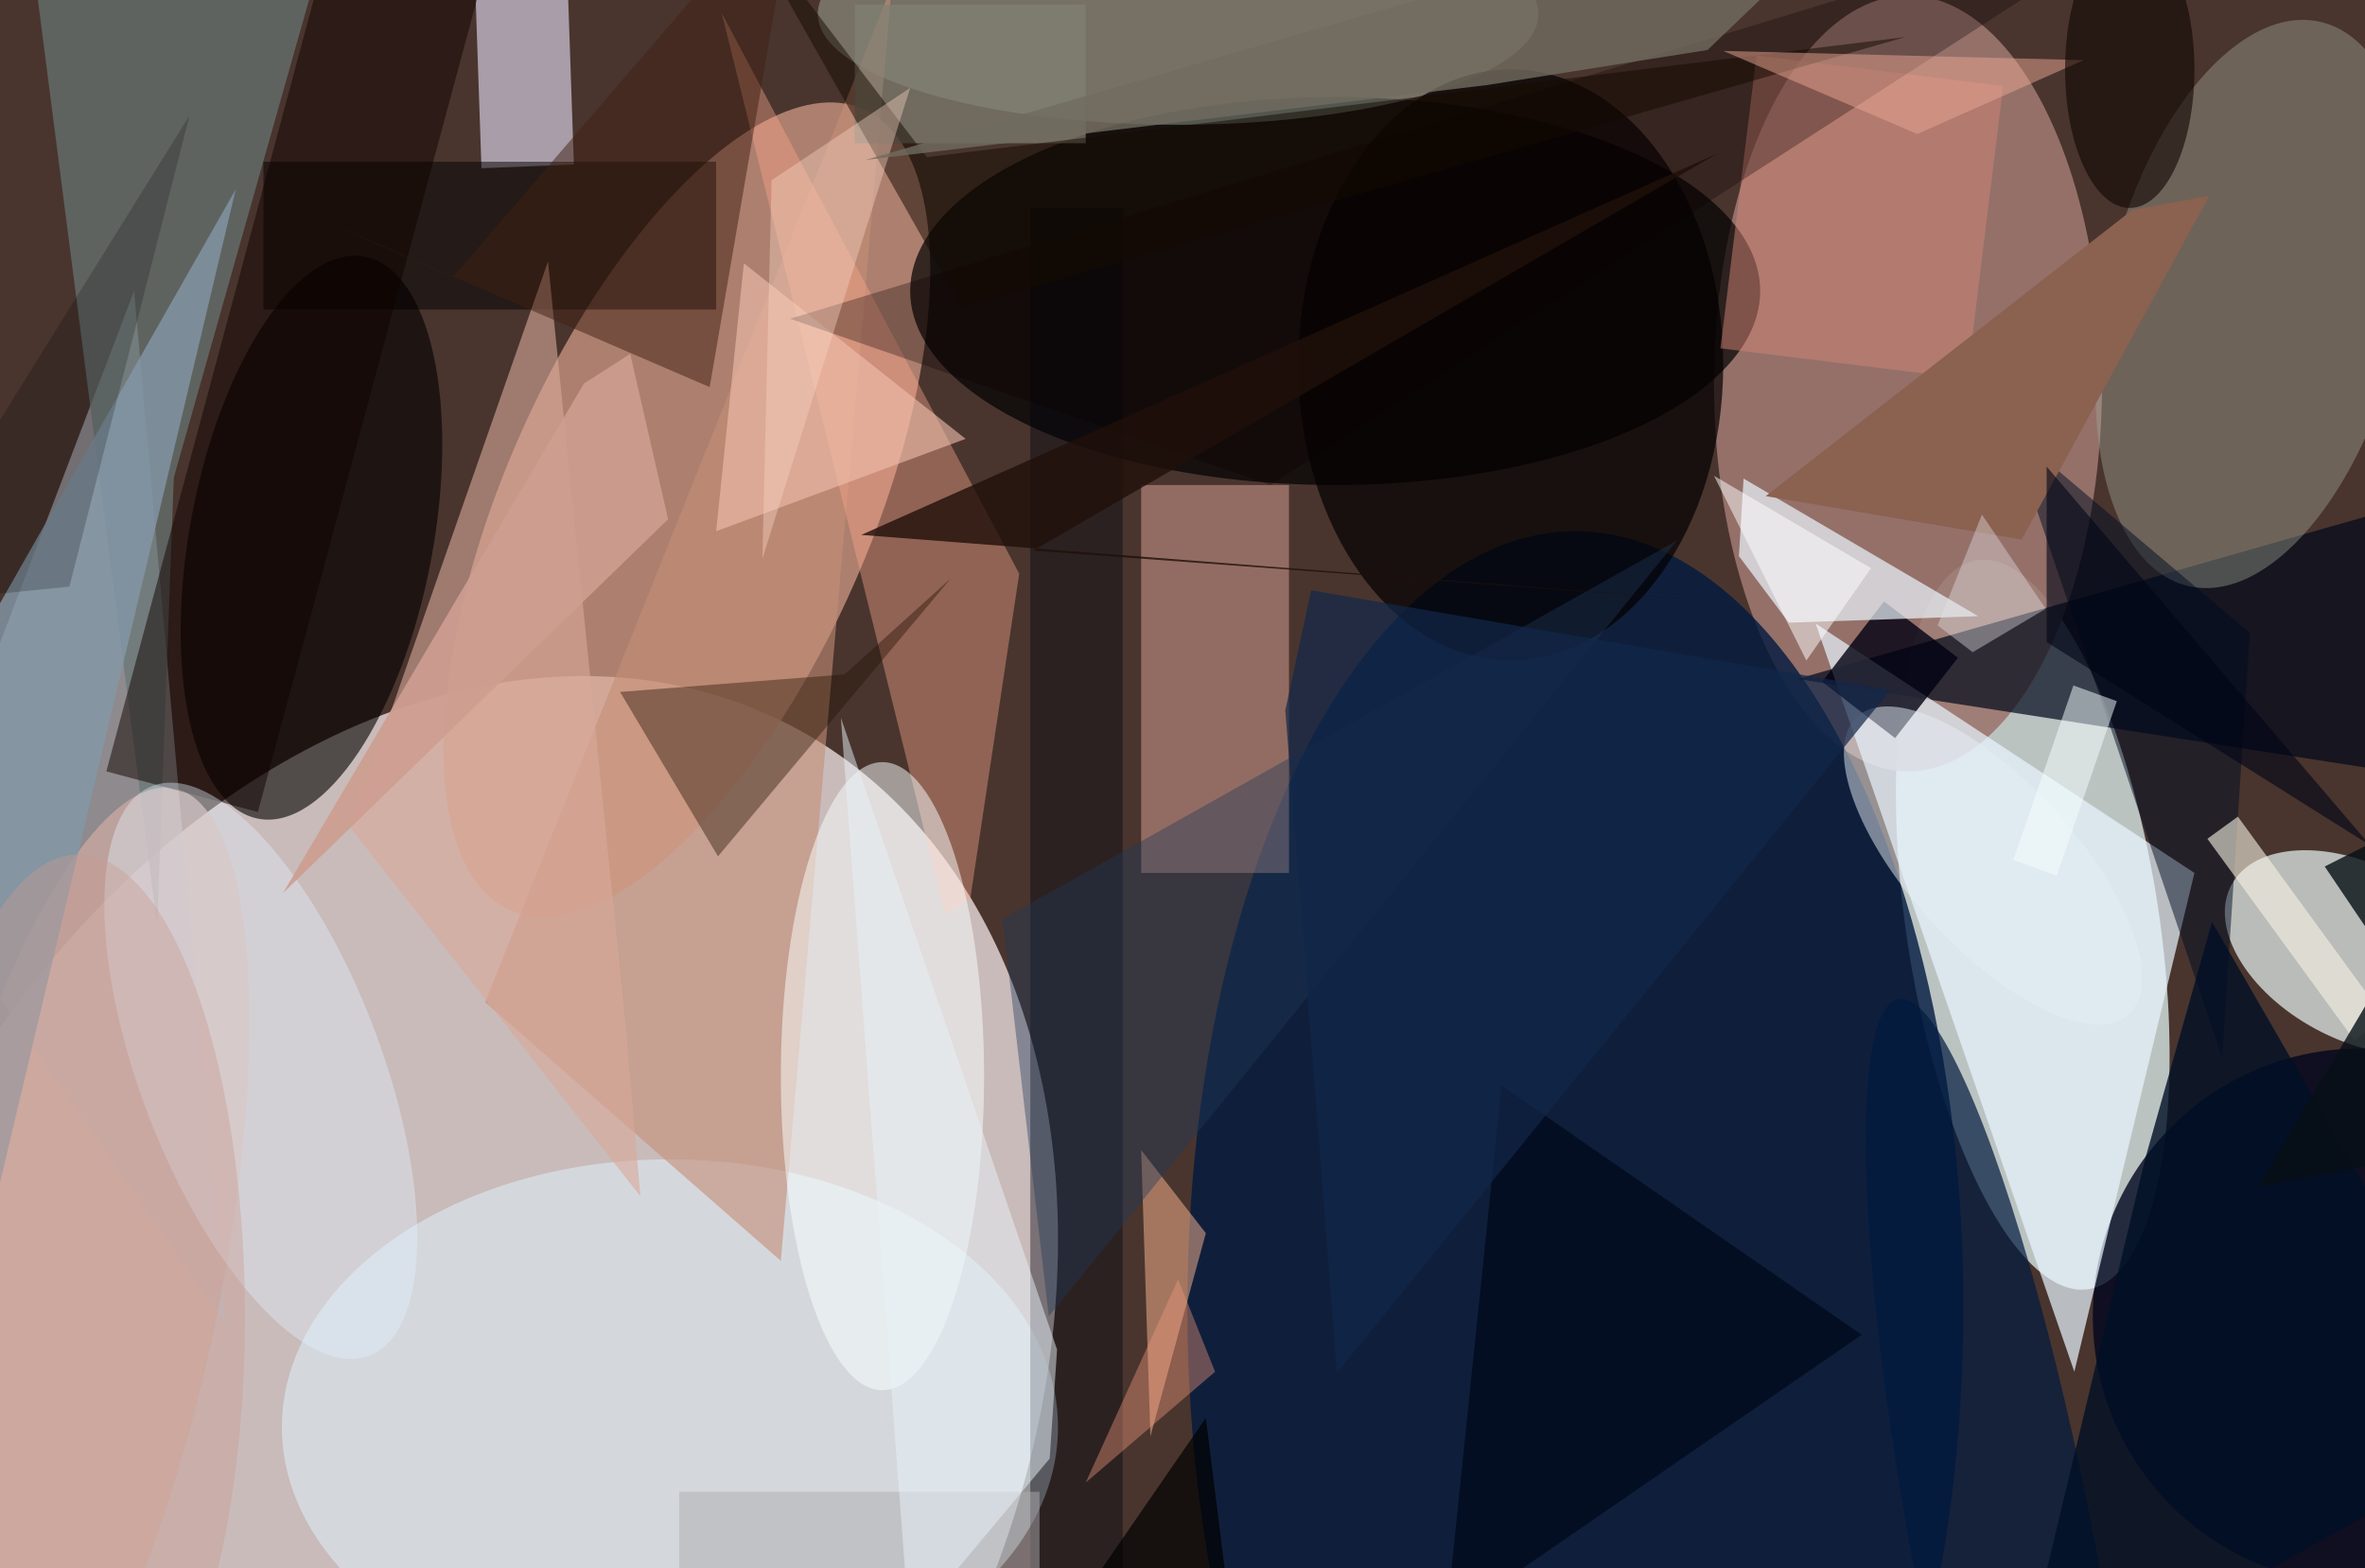 <svg xmlns="http://www.w3.org/2000/svg" viewBox="0 0 300 199"><defs/><path fill="#49352e" d="M0 0h300v199H0z"/><g transform="translate(.6 .6) scale(1.172)"><circle r="1" fill="#fff4f5" fill-opacity=".7" transform="rotate(116.8 -23.4 90.6) scale(83.521 62.197)"/><circle r="1" fill="#ebffff" fill-opacity=".7" transform="matrix(13.534 -2.064 6.019 39.467 219.5 99.6)"/><circle r="1" fill="#d89e89" fill-opacity=".7" transform="rotate(113.8 19.1 51.4) scale(47.389 19.793)"/><ellipse cx="206" cy="41" fill="#9d776f" fill-opacity=".9" rx="21" ry="42"/><ellipse cx="170" cy="141" fill="#001a3f" fill-opacity=".8" rx="42" ry="84"/><ellipse cx="144" cy="31" fill-opacity=".7" rx="46" ry="21"/><path fill="#bcc3cd" fill-opacity=".6" d="M-10 94l24-63 10 112z"/><circle r="1" fill="#e8f5f2" fill-opacity=".7" transform="matrix(13.592 7.312 -4.466 8.302 254.6 102.6)"/><path fill="#ffbfb0" fill-opacity=".4" d="M123 52h16v42h-16z"/><circle cx="255" cy="142" r="29" fill="#00051e" fill-opacity=".8"/><path fill="#00081a" fill-opacity=".7" d="M257 55l14 30-77-12z"/><ellipse cx="127" cy="1" fill="#e5ffe7" fill-opacity=".3" rx="39" ry="12"/><circle r="1" fill="#020000" fill-opacity=".6" transform="matrix(-12.937 -2.444 5.749 -30.426 33.2 57.7)"/><circle r="1" fill="#a4a899" fill-opacity=".4" transform="matrix(-7.162 30.536 -15.642 -3.669 243.5 32.4)"/><ellipse cx="72" cy="154" fill="#e1f6ff" fill-opacity=".5" rx="42" ry="29"/><path fill="#e8f5ff" fill-opacity=".7" d="M224 148l-28-81 41 27z"/><path fill="#c48e77" fill-opacity=".6" d="M96-2L84 136l-32-28z"/><path fill="#e8e3fa" fill-opacity=".6" d="M50.4-17.3l10-.4 1.2 35-10 .4z"/><path fill="#000112" fill-opacity=".8" d="M196.7 73.3l6.7-8.7 8 6.1-6.8 8.7z"/><path fill="#00040e" fill-opacity=".4" d="M111 22h10v148h-10z"/><path fill="#ebf6fd" fill-opacity=".7" d="M187.7 59.7l5.4 7.2 20.5-.7-25.4-14.9z"/><path fill="#fda88d" fill-opacity=".4" d="M109.8 61.6l-5.3 35.2-2.7 1.8L77.6.9z"/><path fill="#687775" fill-opacity=".7" d="M18.3 51.2l-1.8 48.5L1.6-16 37-14.9z"/><ellipse cx="163" cy="39" fill="#040100" fill-opacity=".7" rx="23" ry="32"/><path fill-opacity=".5" d="M28 17h49v16H28z"/><circle r="1" fill="#001b3f" fill-opacity=".7" transform="rotate(79.2 6.3 215.3) scale(62.244 9.888)"/><path fill="#220f00" fill-opacity=".4" d="M66.6 74.4l10.6 17.8 25.2-30.1-11.5 10.4z"/><ellipse cx="95" cy="116" fill="#faffff" fill-opacity=".5" rx="11" ry="34"/><path fill="#d8a89a" fill-opacity=".6" d="M37.4 89.1L68.8 129l-1.6-18.5-8.4-82.7z"/><circle r="1" fill="#d0aca3" fill-opacity=".7" transform="matrix(15.957 3.383 -11.694 55.157 6.7 140)"/><path fill="#000d23" fill-opacity=".5" d="M240 114l-23-68 26 22z"/><path fill="#ffb993" fill-opacity=".5" d="M124 155l-1-31 7 9z"/><path fill="#f2bfae" fill-opacity=".6" d="M104 47L80 28l-3 29z"/><path fill="#d28576" fill-opacity=".5" d="M212.4 40.5l-26.7-3.3 3.9-31.7 26.7 3.3z"/><path fill="#0b0000" fill-opacity=".3" d="M137 52l99-64L85 34z"/><path fill="#100200" fill-opacity=".5" d="M55-15L27.4 87.4 11 83 38.5-19.4z"/><path fill="#1e3959" fill-opacity=".4" d="M108 99l73-41-68 84z"/><circle r="1" fill="#e1f0fd" fill-opacity=".4" transform="rotate(-20.8 328.3 -17.8) scale(13.074 32.995)"/><path fill="#001026" fill-opacity=".8" d="M217.3 185l53.7-30.1-32.1-55.6-7.3 25.9z"/><circle r="1" fill="#e6eff7" fill-opacity=".5" transform="matrix(14.703 16.119 -6.654 6.069 215.2 93.2)"/><path fill="#f6f2e2" fill-opacity=".6" d="M238.4 90.3l3.3-2.4 15.9 21.8-3.3 2.4z"/><path fill="#8397a7" fill-opacity=".8" d="M-16 92l41-72-28 118z"/><path fill="#070f16" fill-opacity=".8" d="M251.1 93.3l19-9.6-26.2 44.3 27.1-5.2z"/><path fill="#f6ffff" fill-opacity=".5" d="M223.9 73.7l4.7 1.7-6.5 18.9-4.7-1.7z"/><path fill="#412012" fill-opacity=".5" d="M48.5 29.5l-14.4-6.3 42.2 18.2 9.5-55.3z"/><path fill="#000819" fill-opacity=".7" d="M201 144l-39-27-6 58z"/><path fill="#201009" fill-opacity=".8" d="M92.7 57.4l92.7-41.3-74.1 43 78 5.8z"/><path fill="#122749" fill-opacity=".7" d="M144.2 148.1l59.9-73.9-62.7-10.8-2.8 13z"/><path fill="#818174" fill-opacity=".7" d="M92 0h25v15H92z"/><path fill="#8b6150" d="M218.3 57.9l20.3-37.2-8.3 1.5-39.7 31z"/><path fill="#150b01" fill-opacity=".5" d="M99.8 16.5l105.9-13-102.1 29.3L78.8-11z"/><path fill="#eba792" fill-opacity=".5" d="M186 5l21 9 18-8z"/><ellipse cx="230" cy="7" fill="#100600" fill-opacity=".6" rx="7" ry="15"/><path fill-opacity=".7" d="M134 185l-24-3 20-29z"/><path fill="#f9d5c4" fill-opacity=".4" d="M98 9L83 19l-1 41z"/><ellipse cx="8" cy="142" fill="#c99c91" fill-opacity=".4" rx="18" ry="50"/><path fill="#cd9e90" fill-opacity=".9" d="M71.8 55.7L30.1 96.2 62.7 41l5-3.2z"/><path fill="#aeadb1" fill-opacity=".5" d="M73 161h39v9H73z"/><path fill-opacity=".2" d="M20 12L7 63l-20 2z"/><path fill="#e5e1e3" fill-opacity=".4" d="M209.2 67.2l4.8-12 6.9 10.2-7.9 4.7z"/><path fill="#fff" fill-opacity=".5" d="M195 71l-10-20 17 10z"/><path fill="#716c5f" fill-opacity=".8" d="M206.1-16L93.2 16.8l67.2-8.1 23.9-3.8z"/><path fill="#e8f2f8" fill-opacity=".5" d="M113.1 157.4l.8-11.8-23.4-68.4 7.4 98.4z"/><path fill="#000616" fill-opacity=".6" d="M221 69V50l35 41z"/><path fill="#f2997d" fill-opacity=".4" d="M117 160l14-12-4-10z"/></g></svg>